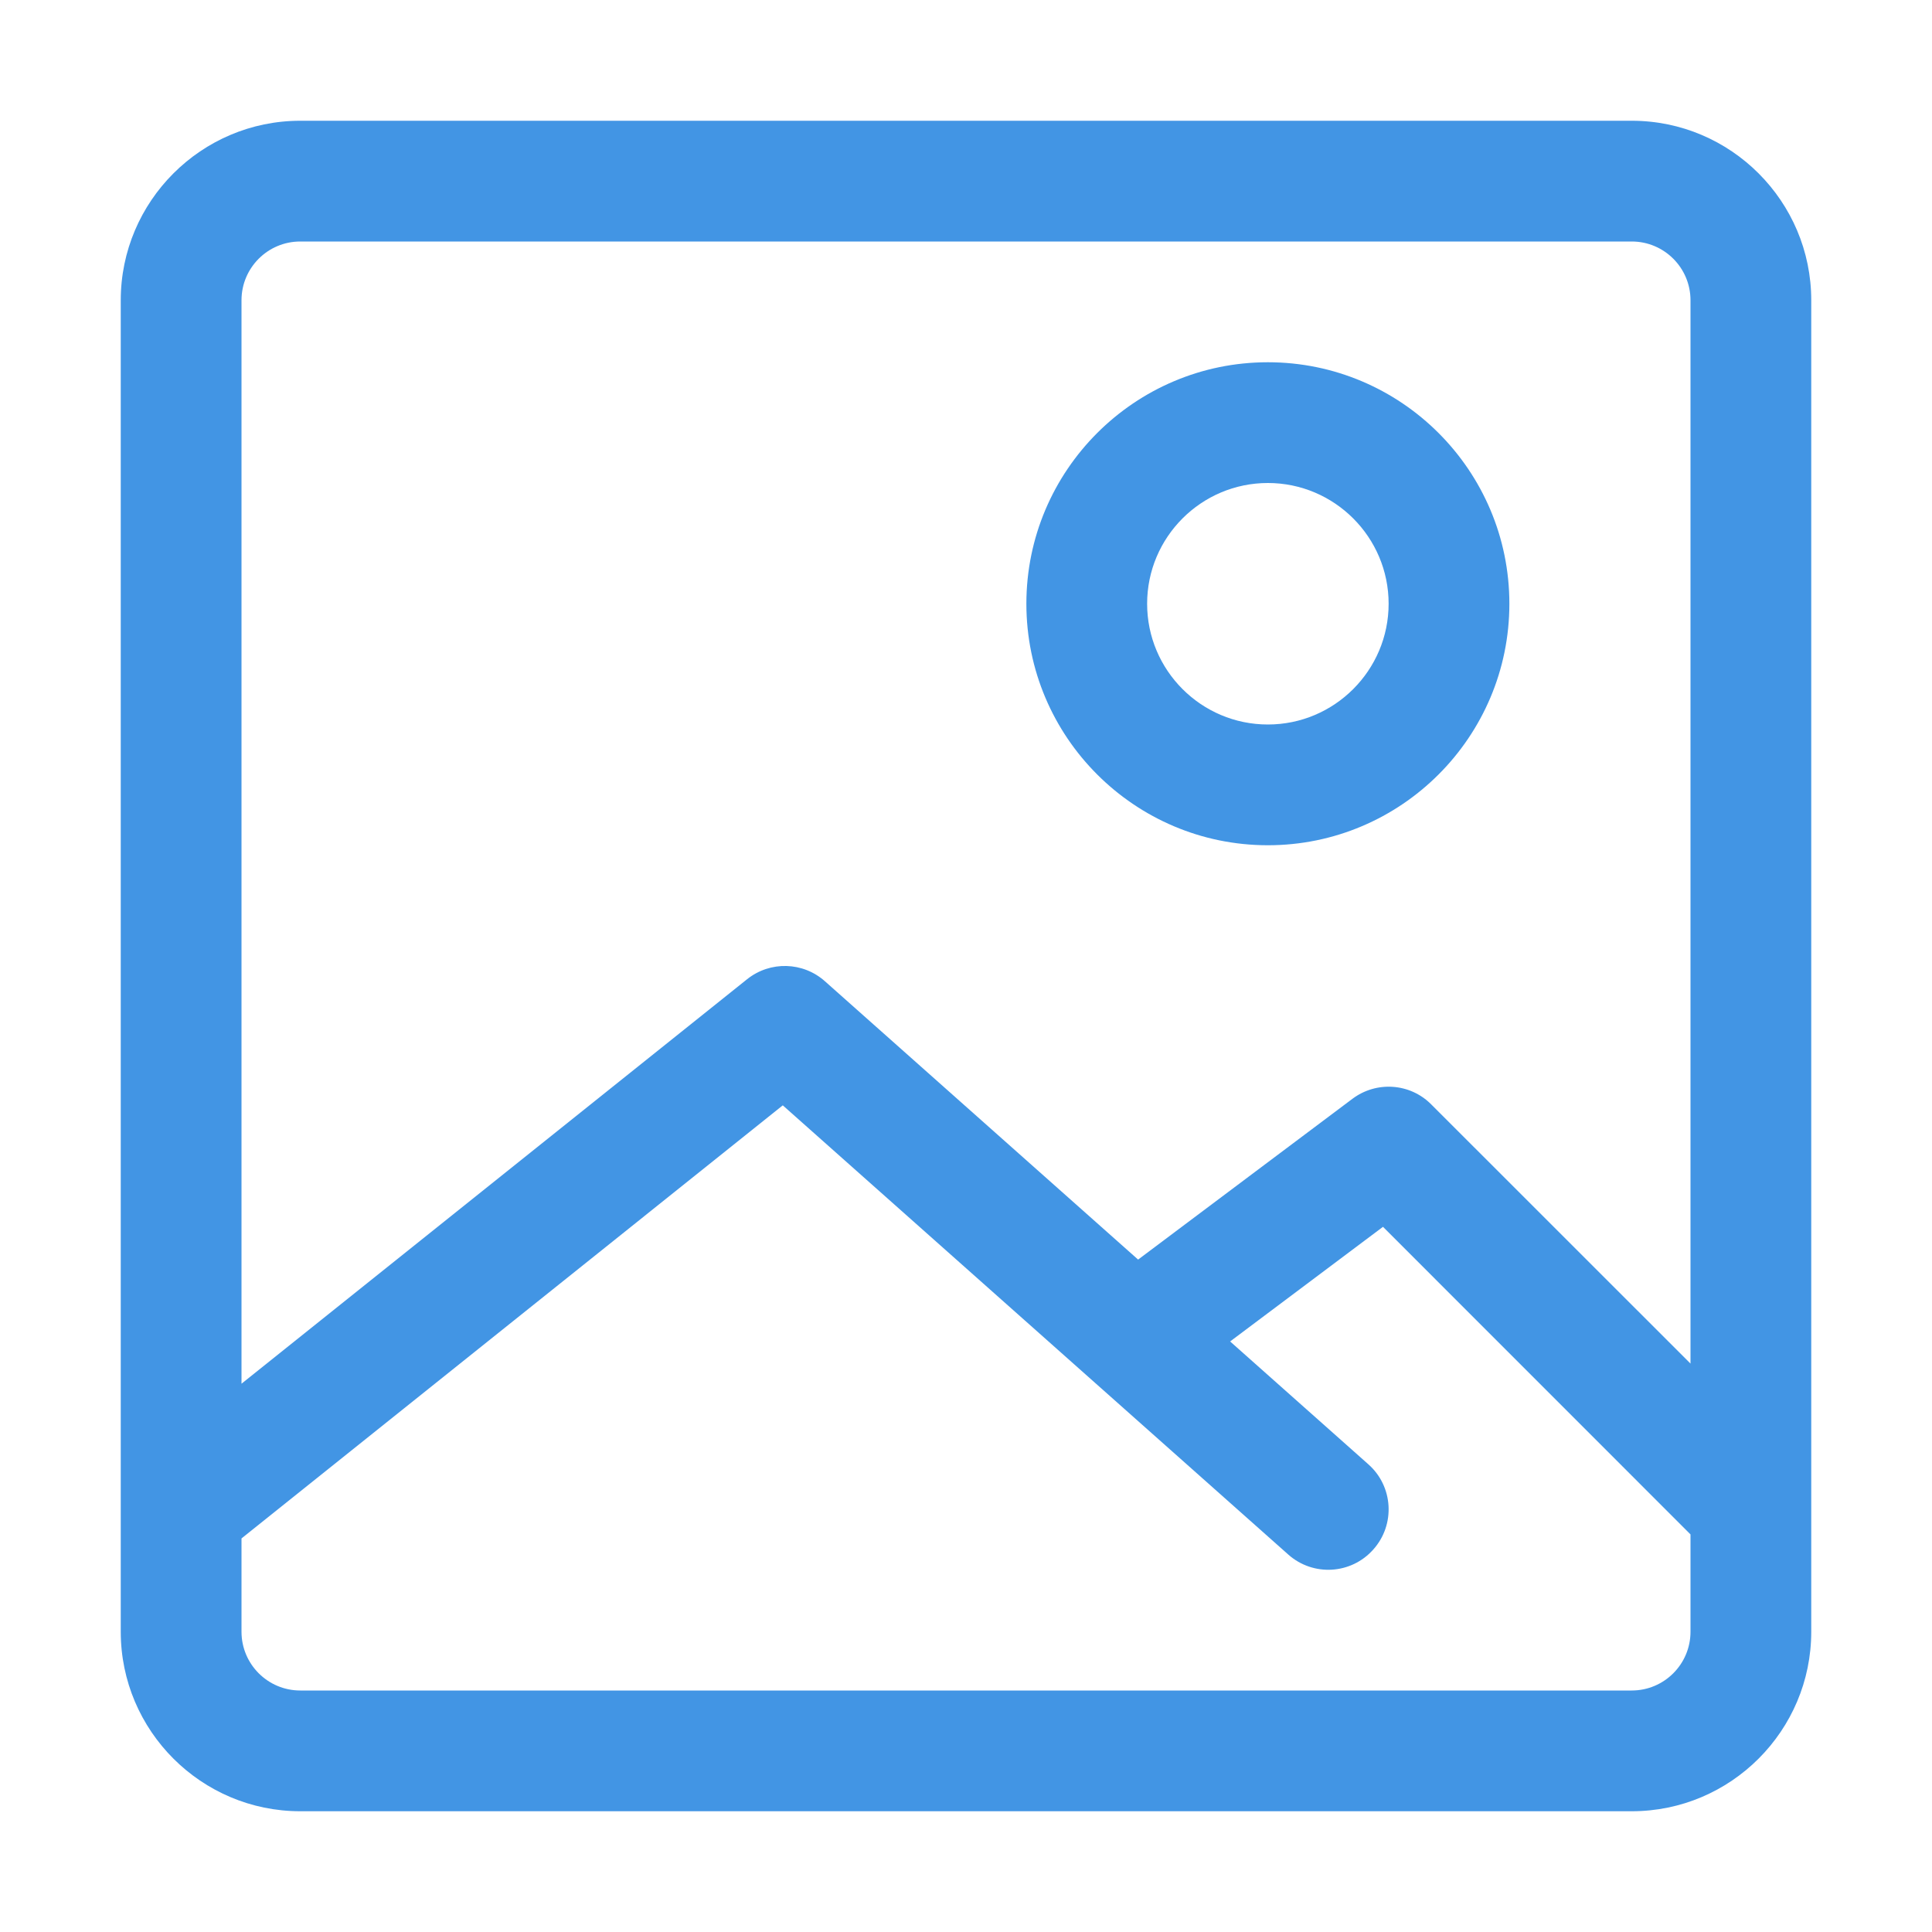 <svg width="24" height="24" viewBox="0 0 24 24" fill="none" xmlns="http://www.w3.org/2000/svg">
<g id="image 1">
<g id="Layer_1">
<g id="Group">
<path id="Vector" d="M1.5 20.27C1.5 21.5 2.501 22.5 3.73 22.5H20.27C21.5 22.5 22.5 21.5 22.5 20.27V3.73C22.5 2.501 21.5 1.5 20.27 1.5H3.73C2.501 1.5 1.5 2.501 1.5 3.73V20.27ZM20.27 21H3.73C3.327 21 3 20.673 3 20.27V19.111L9.724 13.731L16.002 19.31C16.311 19.586 16.785 19.559 17.06 19.248C17.336 18.939 17.308 18.464 16.998 18.19L15.281 16.664L17.18 15.24L21 19.061V20.27C21 20.673 20.673 21 20.27 21ZM3.73 3H20.27C20.673 3 21 3.327 21 3.73V16.939L17.78 13.72C17.517 13.454 17.098 13.426 16.8 13.65L14.138 15.647L10.248 12.19C9.976 11.947 9.568 11.935 9.281 12.164L3 17.189V3.73C3 3.327 3.327 3 3.73 3Z" fill="#4295E4"/>
<path id="Vector_2" d="M15.75 10.5C17.405 10.5 18.75 9.155 18.75 7.5C18.75 5.845 17.405 4.5 15.75 4.5C14.095 4.5 12.75 5.845 12.75 7.5C12.75 9.155 14.095 10.5 15.75 10.5ZM15.75 6C16.577 6 17.25 6.673 17.25 7.5C17.25 8.327 16.577 9 15.75 9C14.923 9 14.25 8.327 14.25 7.5C14.25 6.673 14.923 6 15.75 6Z" fill="#4295E4"/>
</g>
</g>
</g>
</svg>
